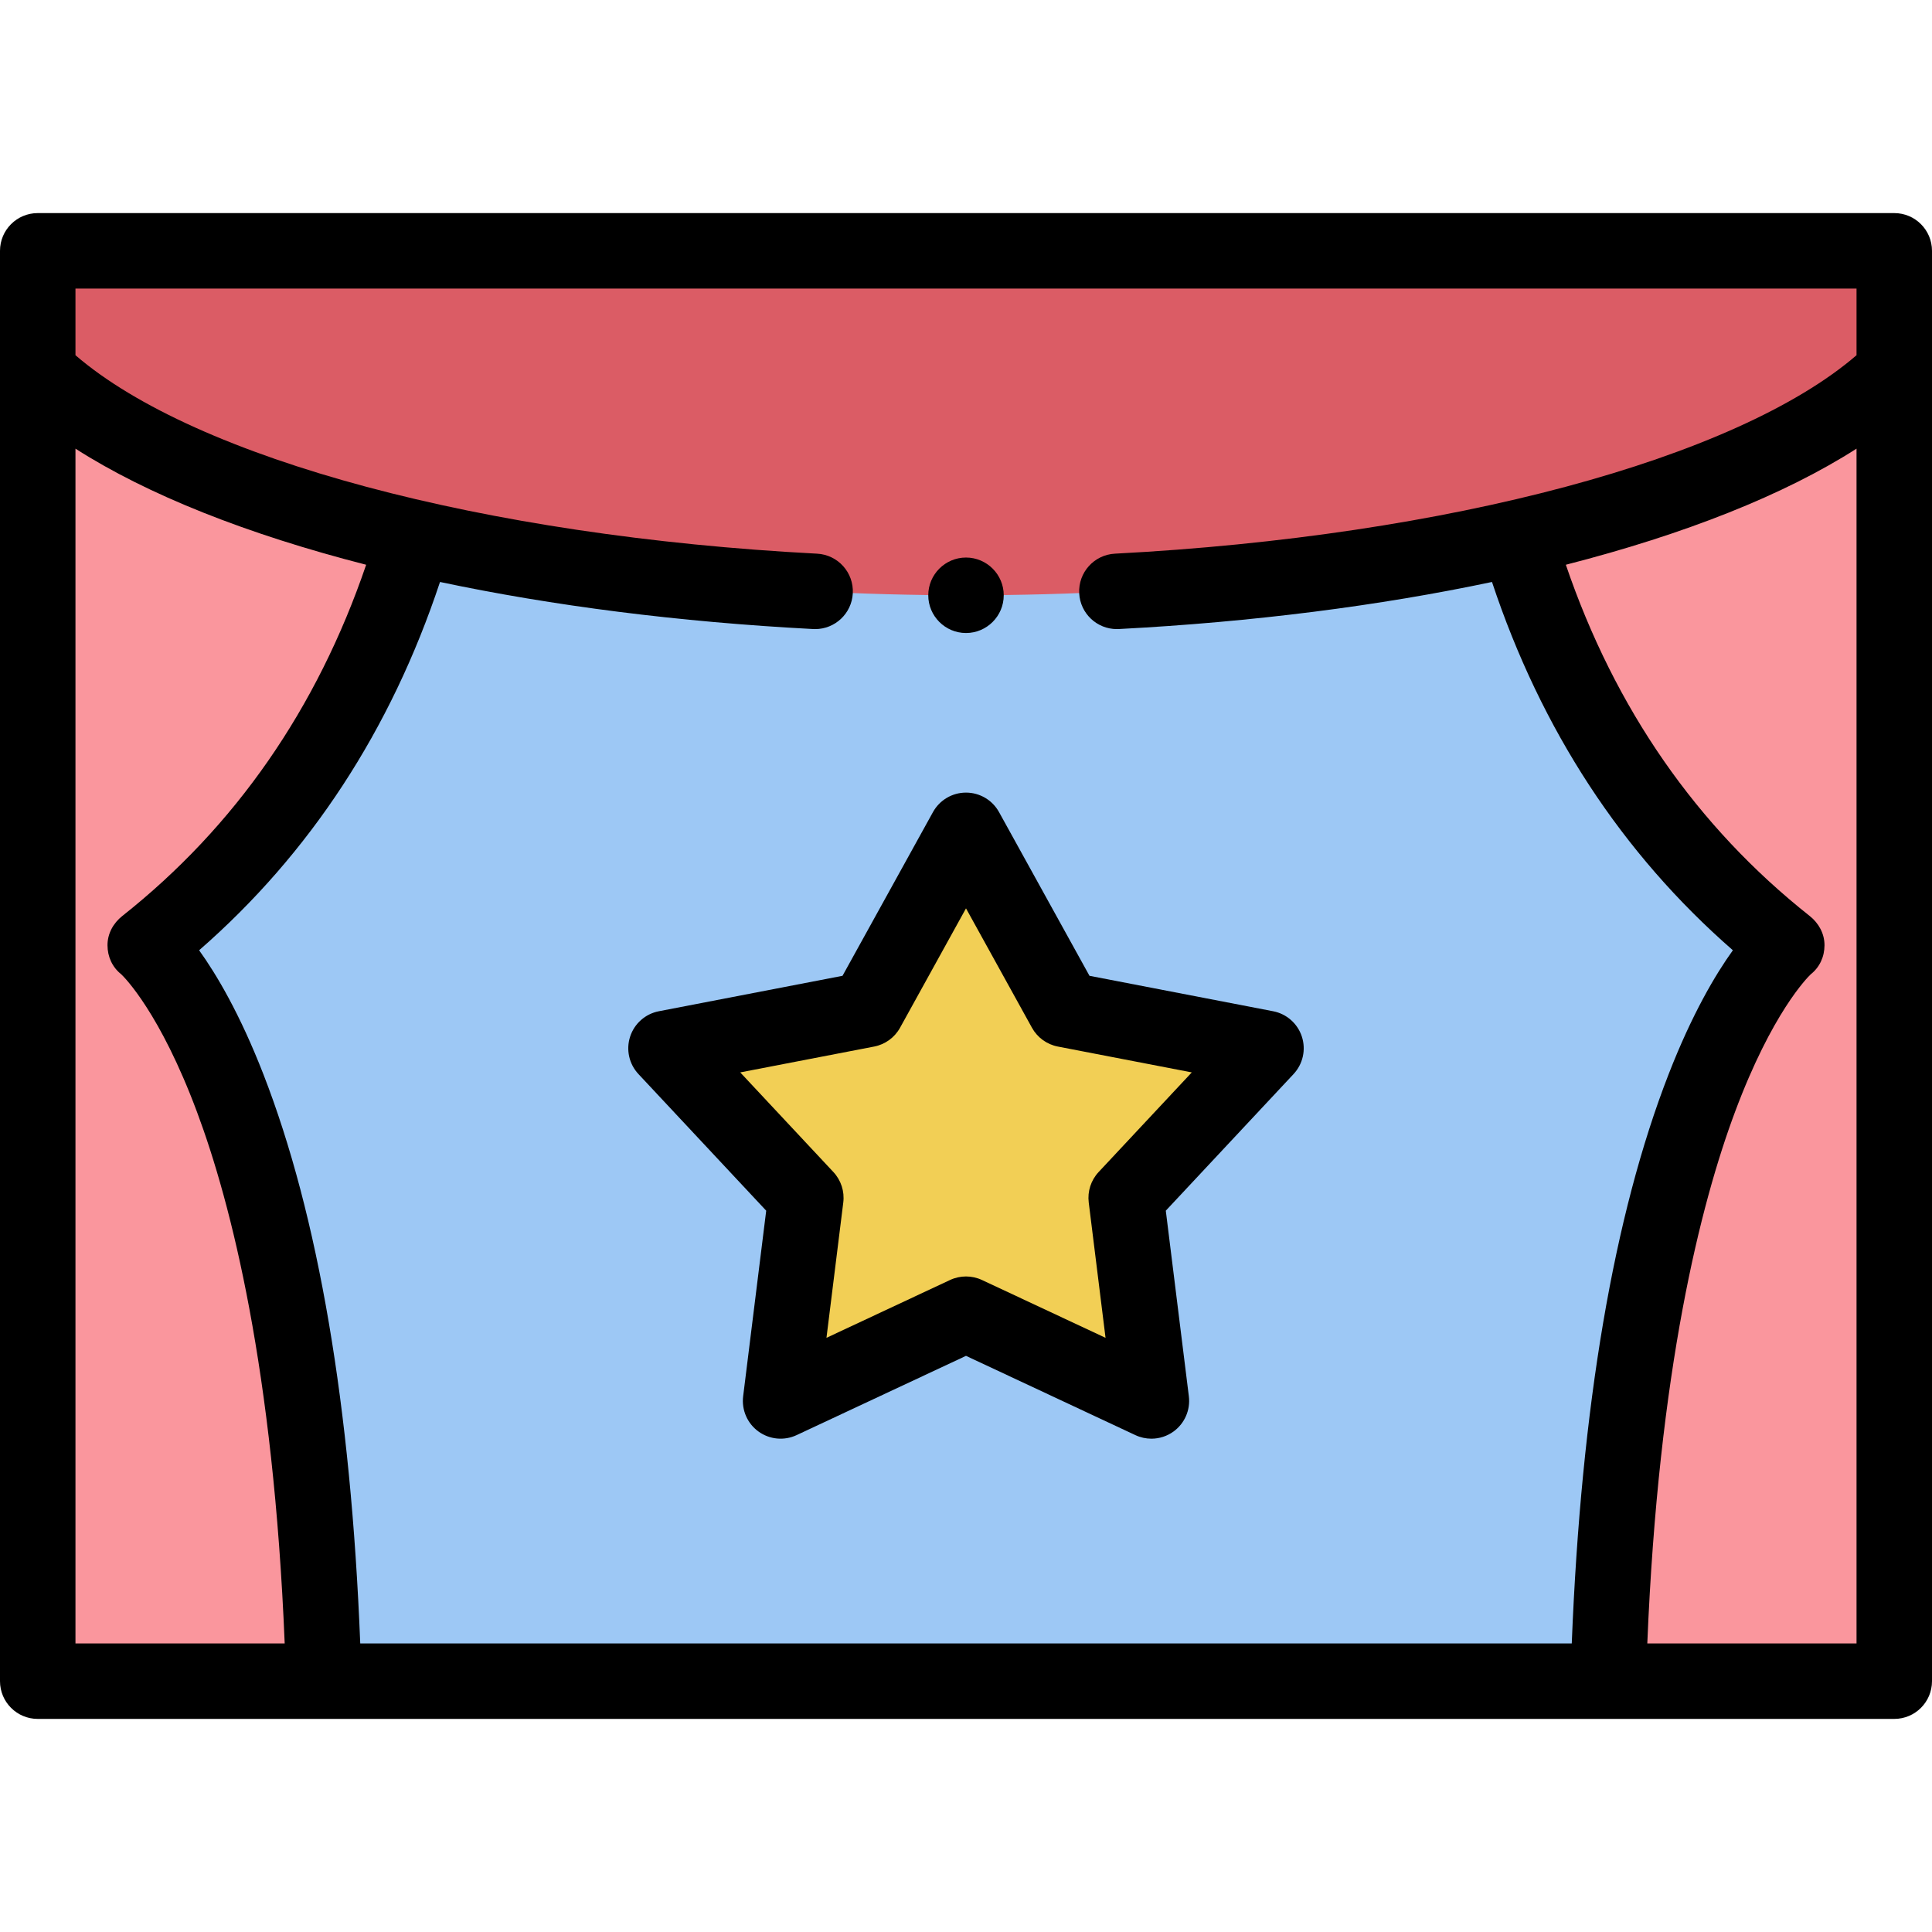 <?xml version="1.0" encoding="iso-8859-1"?>
<!-- Generator: Adobe Illustrator 21.0.0, SVG Export Plug-In . SVG Version: 6.00 Build 0)  -->
<svg xmlns="http://www.w3.org/2000/svg" xmlns:xlink="http://www.w3.org/1999/xlink" version="1.1" id="Capa_1" x="0px" y="0px" viewBox="0 0 512 512" style="enable-background:new 0 0 512 512;" xml:space="preserve" width="512" height="512">
<rect x="10" y="66.472" style="fill-rule:evenodd;clip-rule:evenodd;fill:#9DC8F5;" width="492" height="379.057"/>
<path style="fill-rule:evenodd;clip-rule:evenodd;fill:#DB5C65;" d="M502,98.549c-35.66,34.482-132.324,59.206-246,59.206  c-113.675,0-210.339-24.724-246-59.206V66.472h492V98.549z"/>
<path style="fill-rule:evenodd;clip-rule:evenodd;fill:#FA969D;" d="M38.622,250.585c40.424-31.988,60.882-72.921,71.172-108.064  C64.027,131.966,28.661,116.593,10,98.549v346.979h75.811C81.169,286.17,38.622,250.585,38.622,250.585z"/>
<path style="fill-rule:evenodd;clip-rule:evenodd;fill:#FA969D;" d="M502,445.528V98.549  c-18.661,18.044-54.027,33.417-99.794,43.972c10.29,35.144,30.748,76.076,71.172,108.064c0,0-42.547,35.585-47.189,194.943H502z"/>
<polygon style="fill-rule:evenodd;clip-rule:evenodd;fill:#F2CF55;" points="256,220.048 282.235,267.529 335.5,277.808   298.448,317.432 305.134,371.266 256,348.272 206.866,371.266 213.552,317.432 176.5,277.808 229.765,267.529 "/>
<g>
	<path style="fill-rule:evenodd;clip-rule:evenodd;" d="M502,56.472H10c-5.522,0-10,4.478-10,10v379.057c0,5.523,4.478,10,10,10h492   c5.522,0,10-4.477,10-10V66.472C512,60.949,507.522,56.472,502,56.472z M492,76.472v17.665   c-31.875,27.465-108.089,47.965-196.536,52.592c-5.516,0.289-9.752,4.993-9.464,10.509c0.279,5.337,4.694,9.477,9.978,9.477   c0.176,0,0.354-0.005,0.531-0.014c35.623-1.863,69.099-6.171,98.885-12.473c13.023,39.217,34.447,71.978,63.837,97.602   c-4.641,6.454-10.812,16.88-17.025,32.84c-14.558,37.397-23.181,88.12-25.673,150.858H95.468   C92.976,372.79,84.353,322.067,69.795,284.67c-6.213-15.96-12.385-26.386-17.025-32.84c29.39-25.624,50.813-58.385,63.837-97.602   c29.786,6.302,63.262,10.609,98.885,12.473c0.178,0.009,0.355,0.014,0.531,0.014c5.282,0,9.698-4.141,9.978-9.477   c0.288-5.516-3.948-10.22-9.464-10.509C128.089,142.102,51.875,121.602,20,94.137V76.472H492z M20,118.897   c19.093,12.23,45.511,22.696,77.036,30.769c-13.002,38.122-34.701,69.402-64.619,93.077c-2.407,1.905-3.941,4.701-3.93,7.771   c0.012,3.041,1.273,5.802,3.649,7.688c0.856,0.814,10.248,10.169,20.063,36.457c9.084,24.333,20.269,68.259,23.248,140.87H20   V118.897z M436.553,435.528c2.98-72.611,14.164-116.537,23.248-140.87c9.815-26.288,19.207-35.643,20.063-36.457   c2.377-1.886,3.638-4.647,3.649-7.688c0.012-3.069-1.522-5.865-3.93-7.771c-29.918-23.675-51.617-54.955-64.619-93.077   c31.525-8.072,57.943-18.538,77.036-30.769v316.631H436.553z"/>
	<path style="fill-rule:evenodd;clip-rule:evenodd;" d="M256,210.048c-3.64,0-6.992,1.977-8.753,5.164l-23.972,43.386l-48.67,9.392   c-3.574,0.689-6.491,3.267-7.616,6.729c-1.125,3.462-0.279,7.261,2.207,9.92l33.855,36.206l-6.109,49.189   c-0.448,3.612,1.102,7.183,4.046,9.322c2.945,2.14,6.819,2.51,10.116,0.968L256,359.314l44.895,21.01   c1.35,0.632,2.797,0.942,4.237,0.942c2.077,0,4.14-0.646,5.879-1.91c2.944-2.14,4.494-5.71,4.046-9.322l-6.109-49.189   l33.855-36.206c2.486-2.659,3.332-6.458,2.207-9.92c-1.125-3.462-4.042-6.039-7.616-6.729l-48.67-9.392l-23.972-43.386   C262.992,212.025,259.64,210.048,256,210.048z M280.341,277.348l35.494,6.85l-24.69,26.404c-2.025,2.166-2.985,5.119-2.62,8.063   l4.455,35.873l-32.741-15.322c-1.343-0.628-2.79-0.942-4.238-0.942c-1.448,0-2.896,0.314-4.238,0.942l-32.741,15.322l4.455-35.873   c0.365-2.943-0.595-5.896-2.62-8.063l-24.69-26.404l35.494-6.85c2.912-0.562,5.424-2.387,6.858-4.982L256,240.725l17.482,31.641   C274.917,274.961,277.429,276.786,280.341,277.348z"/>
	<path style="fill-rule:evenodd;clip-rule:evenodd;" d="M256,167.755c5.508,0,10-4.492,10-10s-4.492-10.001-10-10.001   c-5.508,0-10,4.493-10,10.001S250.492,167.755,256,167.755z"/>
</g>















</svg>
